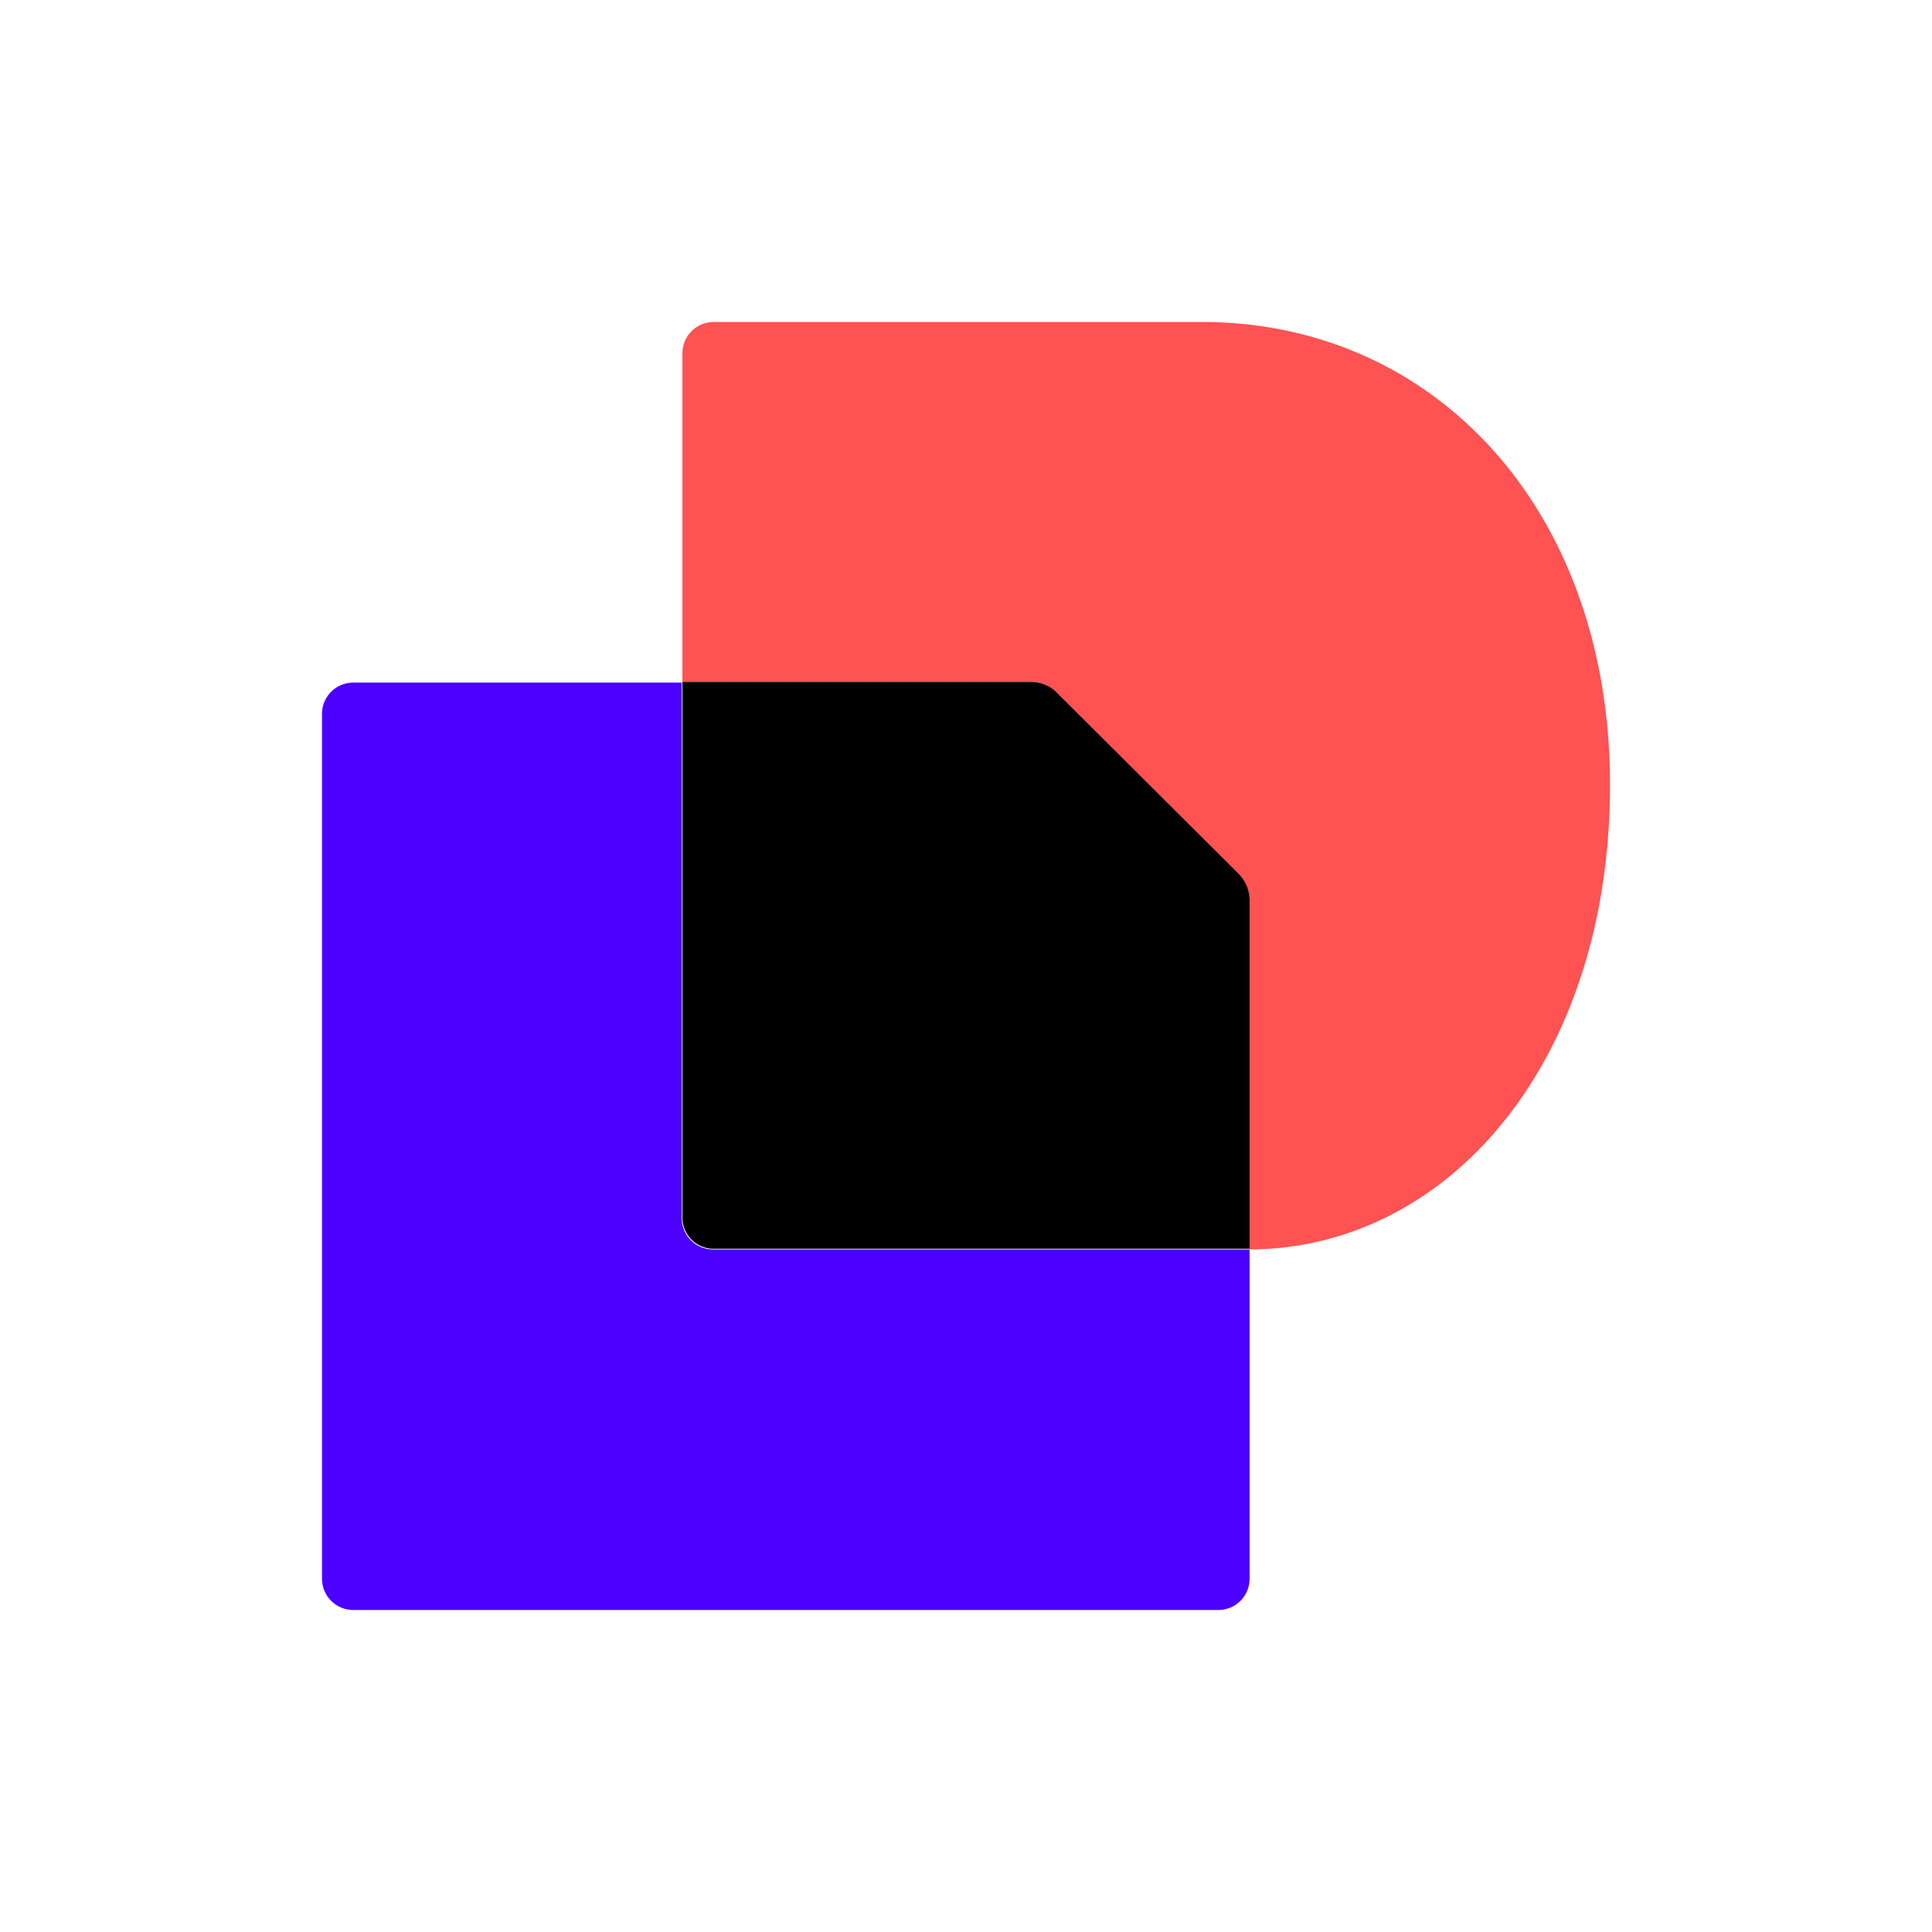 <svg xmlns="http://www.w3.org/2000/svg" viewBox="0 0 90 90"><path fill="#FFF" d="M0 0h90v90H0z"/><path d="M58.211 58.203v15.34c0 .806-.65 1.457-1.456 1.457h-40.3C15.65 75 15 74.35 15 73.543V33.254c0-.806.65-1.456 1.456-1.456h15.302v24.948c0 .806.65 1.457 1.456 1.457H58.21Z" fill="#4C00FF"/><path d="M75 36.57c0 12.893-7.527 21.602-16.789 21.633v-16.24c0-.465-.186-.93-.526-1.24l-8.426-8.43a1.736 1.736 0 0 0-1.239-.526H31.79v-15.31c0-.806.65-1.457 1.456-1.457H55.95C66.73 14.97 75 23.647 75 36.57Z" fill="#FF5252"/><path d="M57.685 40.692c.34.341.526.775.526 1.24v16.24H33.245a1.454 1.454 0 0 1-1.456-1.457V31.767H48.02c.465 0 .93.186 1.24.526l8.425 8.4Z"/></svg>